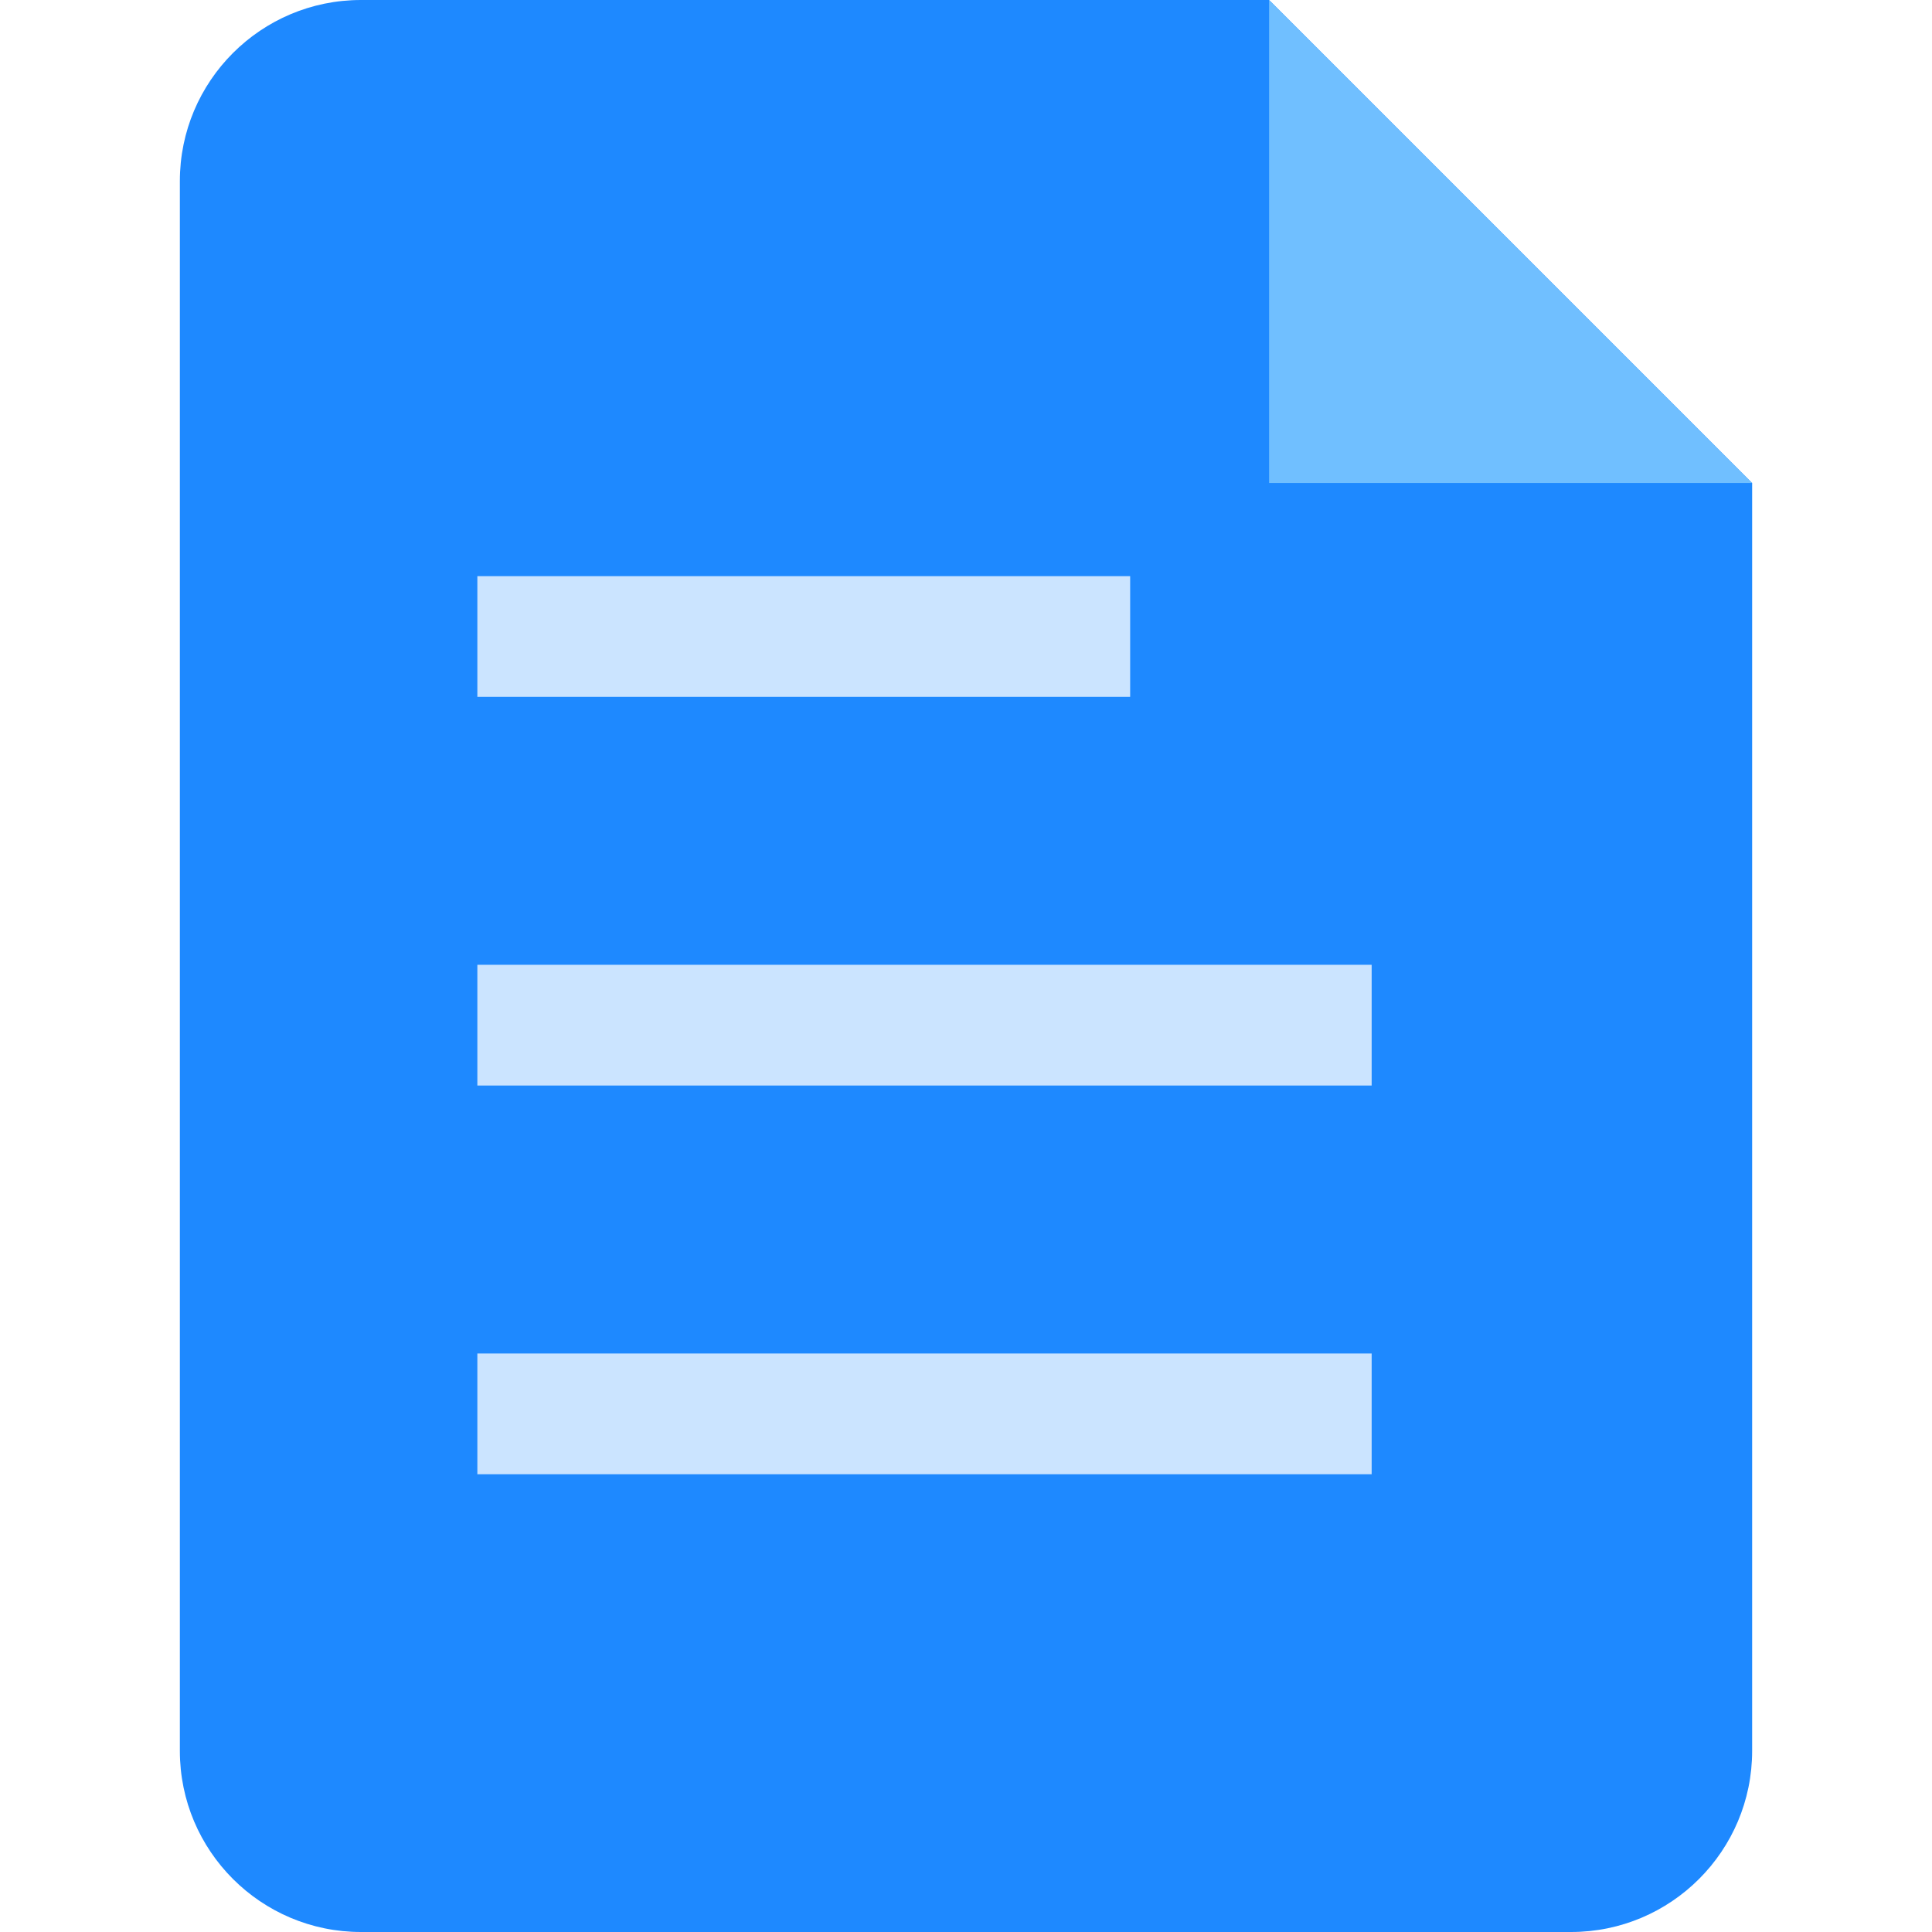 <?xml version="1.0" encoding="utf-8"?>
<!DOCTYPE svg PUBLIC "-//W3C//DTD SVG 1.1//EN" "http://www.w3.org/Graphics/SVG/1.1/DTD/svg11.dtd">
<svg version="1.1" id="图层_1" xmlns="http://www.w3.org/2000/svg" xmlns:xlink="http://www.w3.org/1999/xlink" x="0px" y="0px"
	 width="64px" height="64px" viewBox="0 0 64 64" enable-background="new 0 0 64 64" xml:space="preserve">
<path fill="#1E89FF" d="M42.041,0H11.958c-3.313,0-6,2.687-6,6v52c0,3.313,2.687,6,6,6h40.084c3.313,0,6-2.687,6-6V16.001L42.041,0z
	"/>
<polygon fill="#70BFFF" points="58.042,16.001 42.041,16.001 42.041,0 "/>
<g>
	<g>
		<rect x="15.813" y="19.085" fill="#CBE4FF" width="21.625" height="4"/>
		<rect x="15.813" y="31.96" fill="#CBE4FF" width="29.625" height="4"/>
		<rect x="15.813" y="44.836" fill="#CBE4FF" width="29.625" height="4"/>
	</g>
</g>
</svg>
